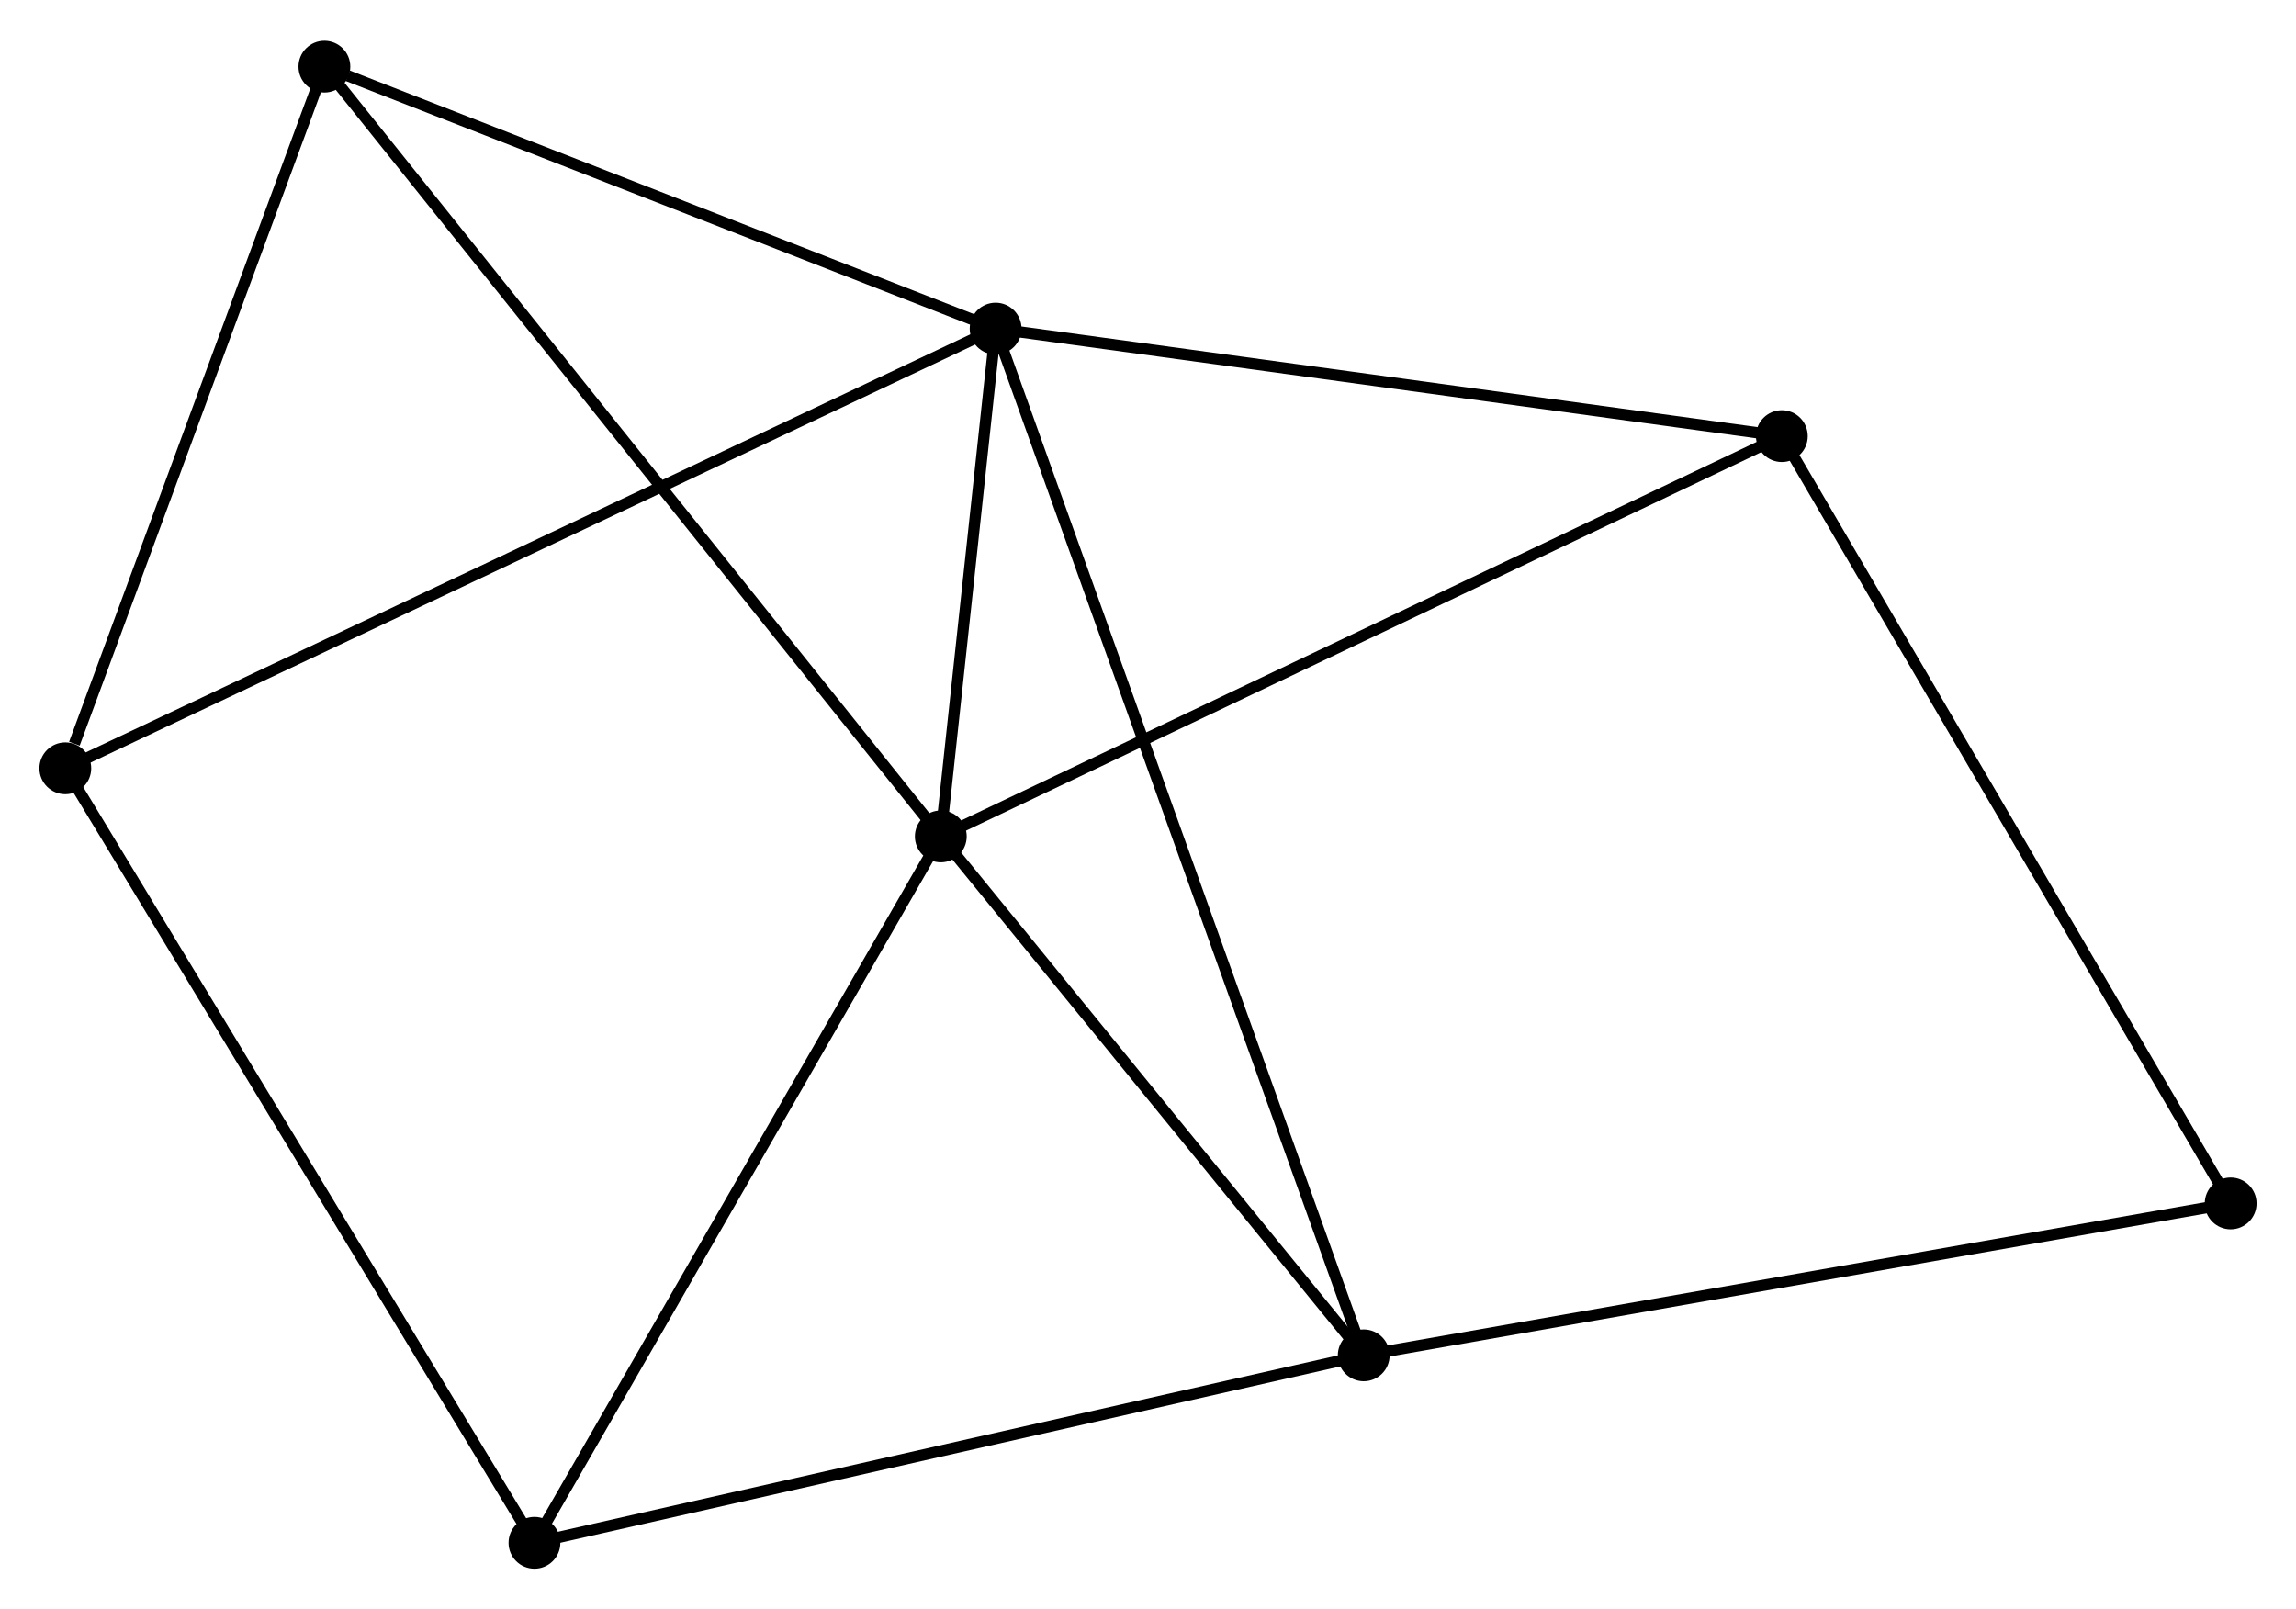 <?xml version="1.0" encoding="UTF-8" standalone="no"?>
<!DOCTYPE svg PUBLIC "-//W3C//DTD SVG 1.1//EN"
 "http://www.w3.org/Graphics/SVG/1.1/DTD/svg11.dtd">
<!-- Generated by graphviz version 2.36.0 (20140111.2315)
 -->
<!-- Title: %3 Pages: 1 -->
<svg width="204pt" height="143pt"
 viewBox="0.00 0.00 203.86 142.67" xmlns="http://www.w3.org/2000/svg" xmlns:xlink="http://www.w3.org/1999/xlink">
<g id="graph0" class="graph" transform="scale(1 1) rotate(0) translate(4 138.672)">
<title>%3</title>
<!-- 0 -->
<g id="node1" class="node"><title>0</title>
<ellipse fill="black" stroke="black" cx="79.533" cy="-64.522" rx="1.8" ry="1.8"/>
</g>
<!-- 1 -->
<g id="node2" class="node"><title>1</title>
<ellipse fill="black" stroke="black" cx="84.4" cy="-109.609" rx="1.8" ry="1.8"/>
</g>
<!-- 0&#45;&#45;1 -->
<g id="edge1" class="edge"><title>0&#45;&#45;1</title>
<path fill="none" stroke="black" d="M79.742,-66.459C80.543,-73.876 83.407,-100.412 84.197,-107.729"/>
</g>
<!-- 2 -->
<g id="node3" class="node"><title>2</title>
<ellipse fill="black" stroke="black" cx="117.084" cy="-18.446" rx="1.8" ry="1.8"/>
</g>
<!-- 0&#45;&#45;2 -->
<g id="edge2" class="edge"><title>0&#45;&#45;2</title>
<path fill="none" stroke="black" d="M80.783,-62.989C86.484,-55.993 110.001,-27.137 115.791,-20.032"/>
</g>
<!-- 3 -->
<g id="node4" class="node"><title>3</title>
<ellipse fill="black" stroke="black" cx="43.454" cy="-1.8" rx="1.8" ry="1.8"/>
</g>
<!-- 0&#45;&#45;3 -->
<g id="edge3" class="edge"><title>0&#45;&#45;3</title>
<path fill="none" stroke="black" d="M78.492,-62.712C73.224,-53.553 49.547,-12.392 44.431,-3.498"/>
</g>
<!-- 4 -->
<g id="node5" class="node"><title>4</title>
<ellipse fill="black" stroke="black" cx="24.803" cy="-132.872" rx="1.8" ry="1.8"/>
</g>
<!-- 0&#45;&#45;4 -->
<g id="edge4" class="edge"><title>0&#45;&#45;4</title>
<path fill="none" stroke="black" d="M78.39,-65.95C71.268,-74.845 33.044,-122.58 25.94,-131.452"/>
</g>
<!-- 5 -->
<g id="node6" class="node"><title>5</title>
<ellipse fill="black" stroke="black" cx="154.209" cy="-100.064" rx="1.8" ry="1.8"/>
</g>
<!-- 0&#45;&#45;5 -->
<g id="edge5" class="edge"><title>0&#45;&#45;5</title>
<path fill="none" stroke="black" d="M81.379,-65.4C91.711,-70.318 142.266,-94.379 152.428,-99.216"/>
</g>
<!-- 1&#45;&#45;2 -->
<g id="edge6" class="edge"><title>1&#45;&#45;2</title>
<path fill="none" stroke="black" d="M85.082,-107.705C89.336,-95.841 112.162,-32.173 116.405,-20.339"/>
</g>
<!-- 1&#45;&#45;4 -->
<g id="edge7" class="edge"><title>1&#45;&#45;4</title>
<path fill="none" stroke="black" d="M82.68,-110.28C74.13,-113.618 36.231,-128.412 26.89,-132.058"/>
</g>
<!-- 1&#45;&#45;5 -->
<g id="edge8" class="edge"><title>1&#45;&#45;5</title>
<path fill="none" stroke="black" d="M86.414,-109.334C96.608,-107.94 142.42,-101.676 152.32,-100.322"/>
</g>
<!-- 6 -->
<g id="node7" class="node"><title>6</title>
<ellipse fill="black" stroke="black" cx="1.8" cy="-70.568" rx="1.8" ry="1.8"/>
</g>
<!-- 1&#45;&#45;6 -->
<g id="edge9" class="edge"><title>1&#45;&#45;6</title>
<path fill="none" stroke="black" d="M82.674,-108.794C71.925,-103.713 14.238,-76.447 3.516,-71.379"/>
</g>
<!-- 2&#45;&#45;3 -->
<g id="edge10" class="edge"><title>2&#45;&#45;3</title>
<path fill="none" stroke="black" d="M115.264,-18.034C105.077,-15.731 55.23,-4.462 45.21,-2.197"/>
</g>
<!-- 7 -->
<g id="node8" class="node"><title>7</title>
<ellipse fill="black" stroke="black" cx="194.057" cy="-31.935" rx="1.8" ry="1.8"/>
</g>
<!-- 2&#45;&#45;7 -->
<g id="edge11" class="edge"><title>2&#45;&#45;7</title>
<path fill="none" stroke="black" d="M118.987,-18.779C129.636,-20.645 181.745,-29.777 192.22,-31.613"/>
</g>
<!-- 3&#45;&#45;6 -->
<g id="edge12" class="edge"><title>3&#45;&#45;6</title>
<path fill="none" stroke="black" d="M42.424,-3.5C36.712,-12.931 8.951,-58.762 2.947,-68.675"/>
</g>
<!-- 4&#45;&#45;6 -->
<g id="edge13" class="edge"><title>4&#45;&#45;6</title>
<path fill="none" stroke="black" d="M24.14,-131.075C20.84,-122.136 6.211,-82.515 2.605,-72.749"/>
</g>
<!-- 5&#45;&#45;7 -->
<g id="edge14" class="edge"><title>5&#45;&#45;7</title>
<path fill="none" stroke="black" d="M155.194,-98.38C160.659,-89.036 187.216,-43.631 192.96,-33.81"/>
</g>
</g>
</svg>

